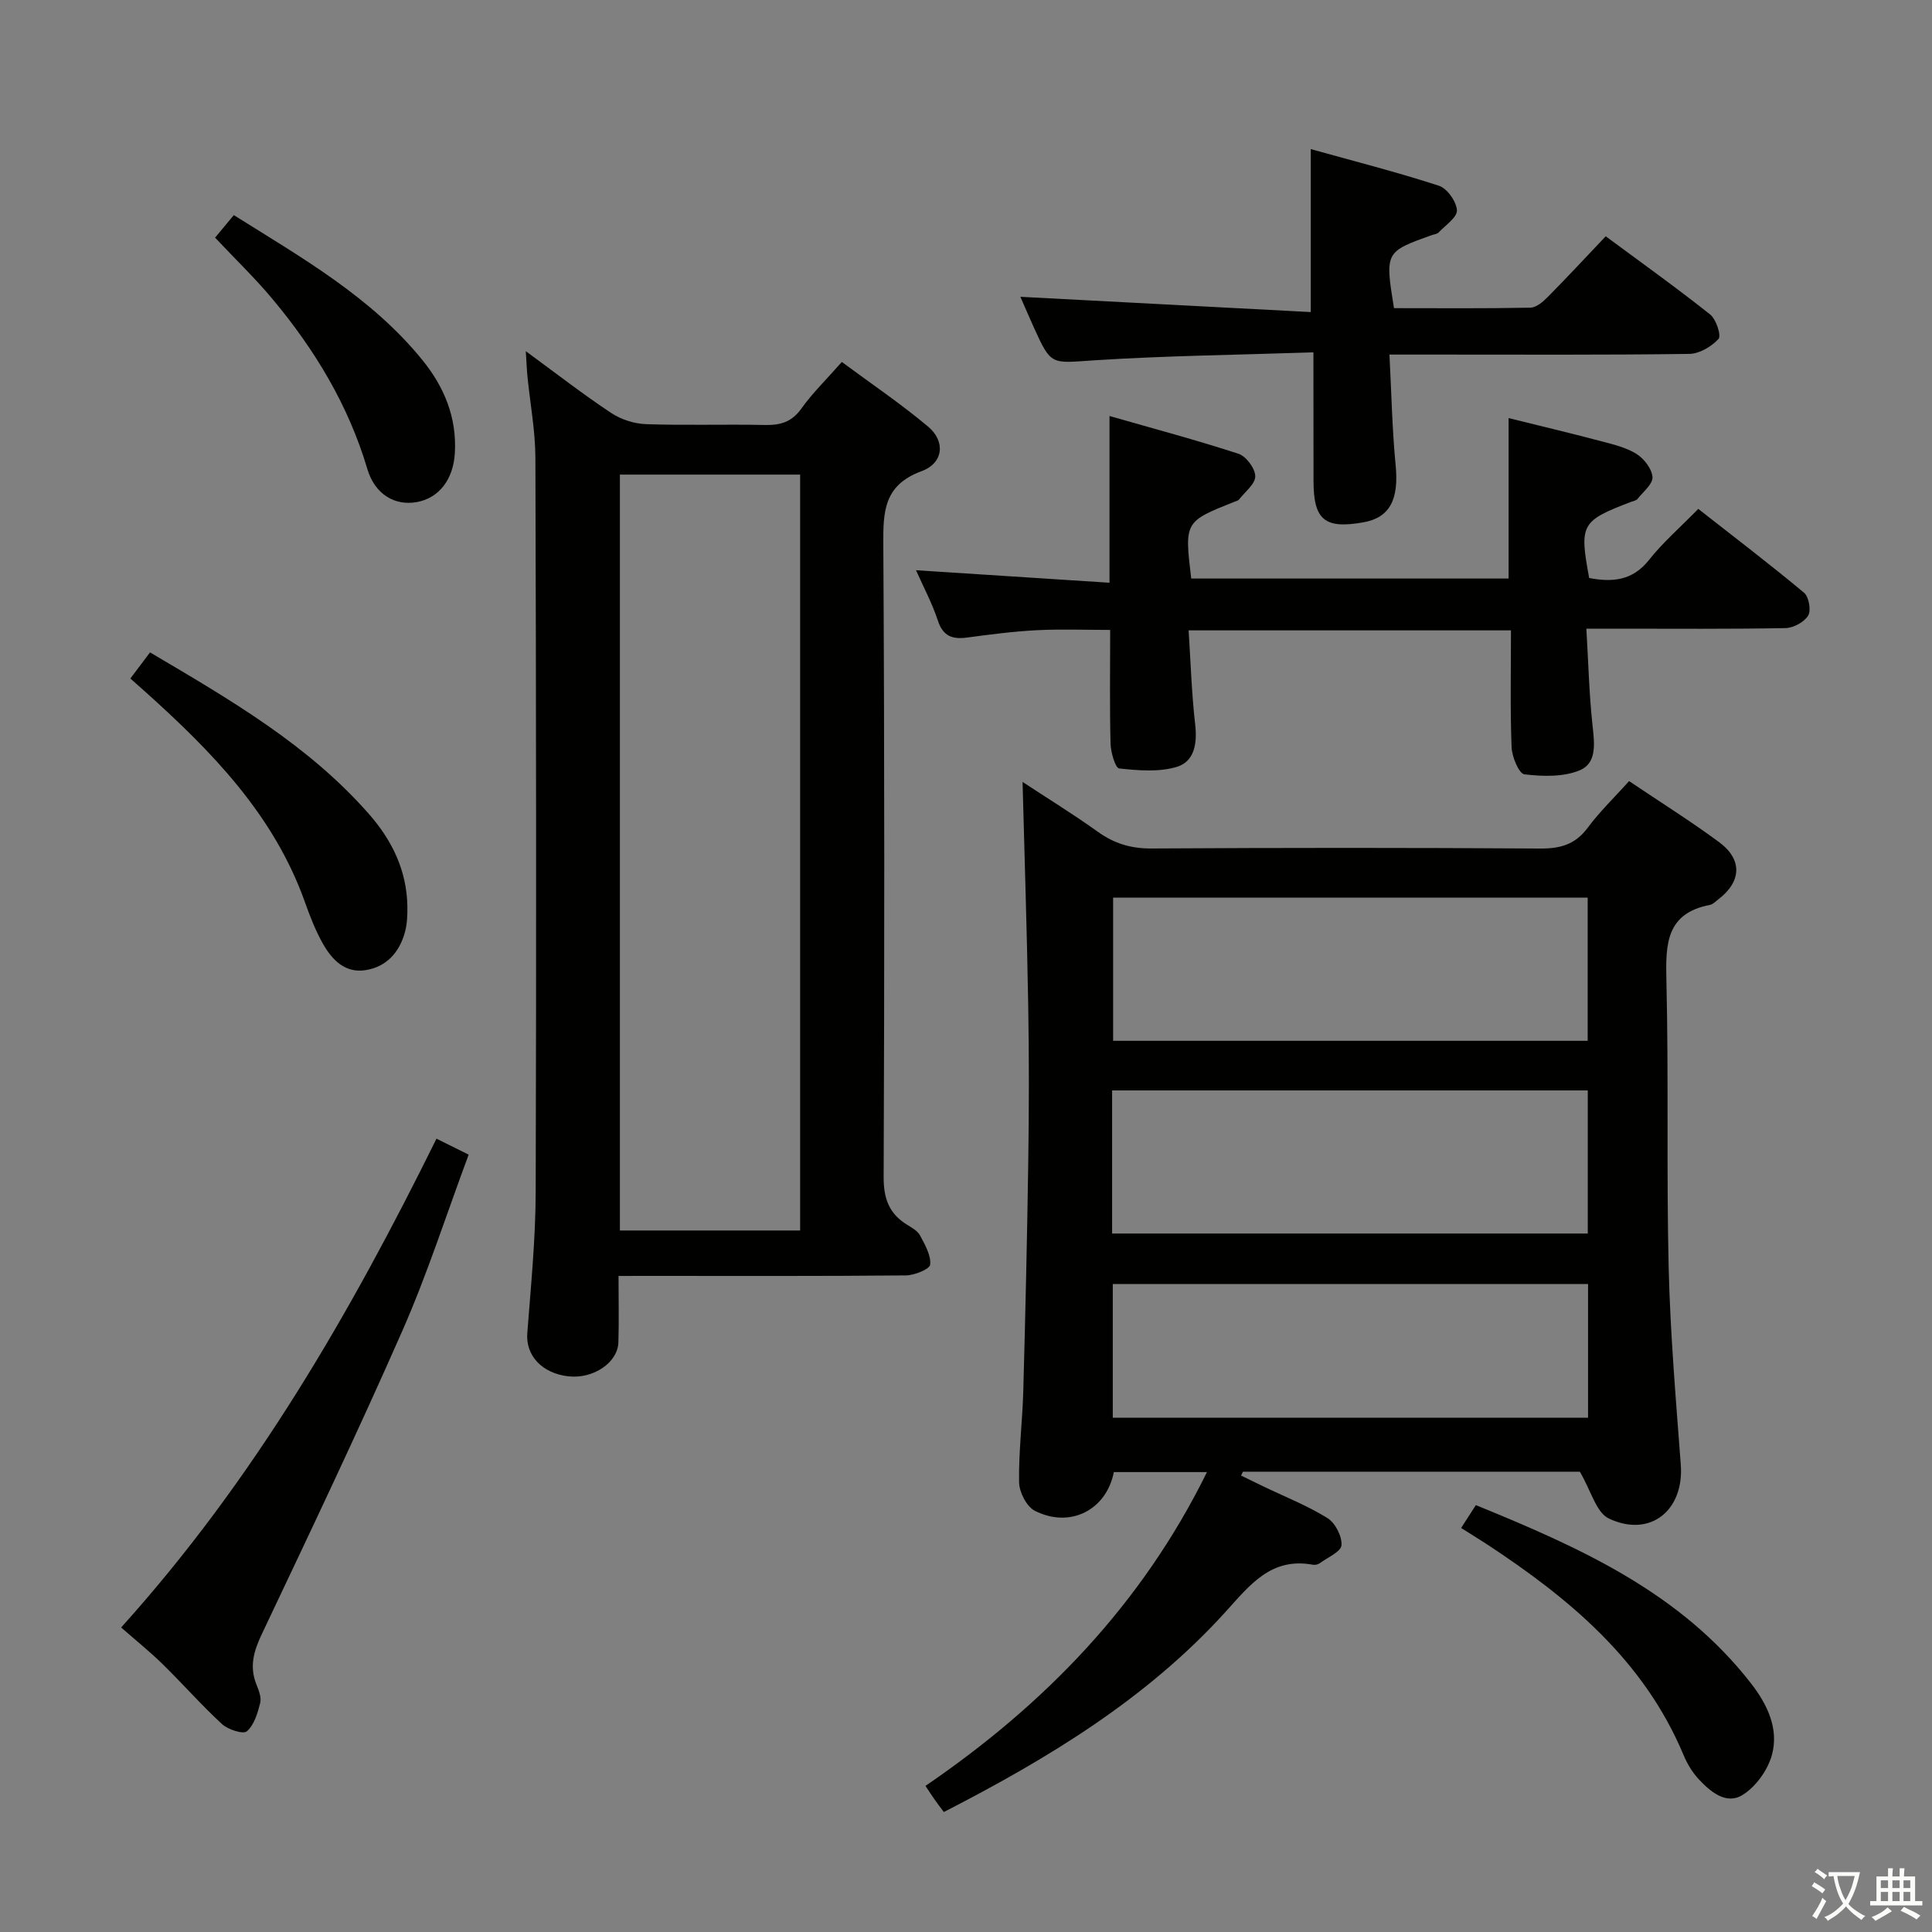 <svg enable-background="new 0 0 400 400" viewBox="0 0 400 400" xmlns="http://www.w3.org/2000/svg"><rect x="0" y="0" width="400" height="400" fill="#808080" stroke="none"/><path d="m377.9 391.2c-.2.3-.4.5-.6.8-.7-.6-1.4-1-2.2-1.5.2-.3.4-.5.5-.8.6.4 1.4.8 2.3 1.5zm-1.8 6.1c-.2-.2-.5-.4-.9-.6.4-.6.8-1.2 1.2-1.9s.7-1.3.9-1.9c.3.3.5.5.8.7-.7 1.3-1.4 2.6-2 3.7zm2.2-9c-.3.3-.5.5-.6.8-.6-.6-1.3-1.1-2-1.5.3-.3.5-.5.6-.7.6.5 1.3.9 2 1.4zm.3.2v-.9h2 4.5c-.3 1.3-.6 2.5-1 3.6s-.9 2.1-1.4 3c.4.5 1 1 1.6 1.4s1.2.8 1.9 1.1c-.3.2-.5.4-.8.8-.4-.3-1-.7-1.6-1.2s-1.2-1.1-1.6-1.6c-.5.6-1.1 1.1-1.7 1.6s-1.4.9-2.1 1.4c-.1-.3-.3-.5-.7-.8.6-.2 1.2-.5 1.9-1s1.4-1.1 2-1.8c-.5-.8-.9-1.6-1.2-2.5s-.6-2-.8-3.2c-.4.1-.7.1-1 .1zm2.5 2.7c.3 1 .7 1.7 1 2.2.3-.5.6-1.1 1-2s.6-1.9.9-3h-3.2-.4c.1.9.3 1.8.7 2.8z" fill="#fbfcfa"/><path d="m396.5 388.5v1.5 3.6h1.5v.9c-.4 0-1 0-1.7 0h-7.9c-.5 0-.9 0-1.2 0v-.9h1.3v-3.5c0-.7 0-1.2 0-1.6h2.4c0-.8 0-1.4 0-1.7h1c0 .3-.1.8-.1 1.7h1.5c0-.8 0-1.4 0-1.7h1c0 .3-.1.9-.1 1.7zm-8.2 9.2c-.2-.3-.5-.5-.8-.8.8-.3 1.4-.6 1.9-.9s1-.7 1.4-1.1c.3.3.6.5.9.8-1.6 1-2.8 1.6-3.4 2zm2.6-6.8v-1.6h-1.5v1.6zm0 2.7v-1.9h-1.5v1.9zm2.4-2.7v-1.6h-1.5v1.6zm0 2.7v-1.9h-1.5v1.9zm.2 2 .7-.8c.4.2.9.5 1.6.8s1.3.7 1.8 1c-.3.3-.5.5-.8.8-.4-.3-1.5-1-3.3-1.8zm2-4.7v-1.6h-1.4v1.6zm0 2.7v-1.9h-1.4v1.9z" fill="#fbfcfa"/><g fill="#010100"><path d="m327.09 304.7c-22.25 0-46 0-69.74 0-.13.27-.27.53-.4.8 1.49.73 2.98 1.46 4.48 2.18 4.49 2.16 9.17 4 13.39 6.61 1.62 1 3.05 3.77 2.92 5.63-.09 1.34-2.86 2.53-4.49 3.72-.37.27-.98.41-1.43.32-8.64-1.59-13.01 4.16-18.04 9.71-16.33 18.03-36.78 30.41-58.37 41.49-.75-1.01-1.35-1.78-1.9-2.57-.56-.8-1.09-1.63-1.9-2.84 24.63-16.83 44.77-37.52 58.28-64.97-6.84 0-13.06 0-19.28 0-1.54 7.85-9.05 11.72-16.36 8.01-1.7-.86-3.22-3.85-3.26-5.89-.11-6.3.7-12.61.87-18.92.43-15.81.8-31.61 1.03-47.42.16-10.83.18-21.66-.01-32.49-.26-15.27-.76-30.53-1.17-46.18 5.15 3.39 10.51 6.68 15.61 10.34 3.4 2.43 6.87 3.47 11.1 3.44 26.83-.16 53.66-.17 80.48.01 4.18.03 7.27-.86 9.84-4.33 2.46-3.32 5.48-6.22 8.55-9.63 6.32 4.26 12.63 8.21 18.61 12.62 4.92 3.63 4.67 8.22-.19 11.9-.53.4-1.05.98-1.65 1.1-9.14 1.74-9.23 8.16-9.05 15.67.48 19.82 0 39.66.47 59.47.33 13.61 1.49 27.2 2.51 40.78.71 9.42-6.32 15.19-14.9 11.13-2.61-1.23-3.69-5.78-6-9.69zm1.62-118.86c-33.03 0-65.7 0-98.25 0v29.65h98.25c0-9.94 0-19.55 0-29.65zm-98.46 69.55h98.48c0-10.06 0-19.68 0-29.63-32.9 0-65.59 0-98.48 0zm98.54 10.45c-33.15 0-65.8 0-98.4 0v27.68h98.4c0-9.35 0-18.31 0-27.68z"/><path d="m128.06 264.17c0 5.12.11 9.44-.03 13.76-.14 4.2-5.19 7.57-10.27 7.03-5.56-.59-8.94-4.34-8.59-8.91.74-9.77 1.72-19.56 1.74-29.35.15-50.63.09-101.25-.06-151.88-.02-5.61-1.08-11.21-1.64-16.82-.14-1.4-.19-2.81-.35-5.29 6.43 4.7 11.9 8.97 17.68 12.79 2.05 1.36 4.79 2.24 7.25 2.32 8.15.28 16.32-.01 24.48.17 3.23.07 5.62-.56 7.64-3.39 2.29-3.22 5.18-6.02 8.38-9.66 6.05 4.48 12.21 8.64 17.87 13.39 3.62 3.04 3.2 7.54-1.36 9.22-7.86 2.9-7.96 8.4-7.92 15.26.26 43.63.24 87.26.07 130.89-.02 4.49 1.15 7.61 4.9 9.9.99.6 2.16 1.27 2.65 2.21 1 1.9 2.28 4.09 2.08 6.01-.1.94-3.24 2.22-5.02 2.24-17.82.17-35.64.1-53.46.1-1.79.01-3.59.01-6.04.01zm37.6-9.41c0-52.46 0-104.47 0-156.5-12.59 0-24.84 0-37.32 0v156.5z"/><path d="m246.63 119.78h65.71c0-10.94 0-21.67 0-33.22 6.34 1.57 12.68 3.08 18.98 4.74 2.56.68 5.28 1.3 7.48 2.67 1.58.98 3.21 3.09 3.33 4.8.1 1.43-1.92 3.04-3.08 4.51-.27.35-.88.44-1.34.62-10.37 3.96-10.75 4.64-8.69 15.77 4.76.9 8.95.6 12.38-3.73 2.87-3.63 6.44-6.72 10.21-10.58 7.46 5.85 14.81 11.45 21.9 17.36 1 .83 1.5 3.66.85 4.73-.82 1.35-3.05 2.56-4.69 2.59-11.66.22-23.32.12-34.98.12-1.81 0-3.62 0-6.25 0 .41 6.91.57 13.47 1.27 19.98.4 3.66.97 7.81-2.59 9.32-3.4 1.44-7.71 1.3-11.5.86-1.13-.13-2.58-3.61-2.66-5.6-.31-7.95-.13-15.91-.13-24.21-22.23 0-43.98 0-66.74 0 .42 6.48.62 13.02 1.36 19.51.45 3.9-.16 7.63-3.77 8.74-3.71 1.13-8 .76-11.96.34-.8-.08-1.74-3.32-1.79-5.12-.2-7.65-.08-15.31-.08-23.56-5.13 0-10.21-.2-15.26.06-4.8.25-9.59.88-14.37 1.52-3.03.4-4.97-.26-6.04-3.5-1.18-3.59-2.99-6.97-4.53-10.44 13.44.87 26.59 1.72 40.06 2.59 0-11.92 0-22.82 0-34.52 9.03 2.59 17.95 4.96 26.71 7.82 1.58.52 3.45 3.03 3.47 4.65.02 1.59-2.12 3.22-3.35 4.8-.18.24-.57.33-.88.45-10.44 4.15-10.44 4.15-9.03 15.93z"/><path d="m271.93 72.95c-15.69.53-30.64.69-45.53 1.66-8.78.57-8.75 1.15-12.36-6.83-1.02-2.26-2-4.54-2.78-6.33 19.91 1.05 39.91 2.1 60.12 3.16 0-11.93 0-22.5 0-33.74 8.86 2.47 17.78 4.74 26.52 7.58 1.71.56 3.63 3.26 3.74 5.08.09 1.46-2.39 3.11-3.79 4.6-.31.33-.91.37-1.38.54-9.72 3.46-9.74 3.5-7.86 15.13 9.35 0 18.8.09 28.24-.1 1.24-.02 2.65-1.25 3.64-2.26 3.97-4.01 7.81-8.15 11.96-12.52 7.61 5.63 14.76 10.74 21.63 16.2 1.24.99 2.33 4.38 1.72 5.05-1.45 1.59-3.95 3.07-6.04 3.1-17.48.24-34.96.14-52.44.14-2.96 0-5.92 0-9.65 0 .42 8.04.56 15.49 1.28 22.89.69 7.07-1.16 10.86-6.67 11.84-8.01 1.43-10.33-.49-10.33-8.57-.02-8.48-.02-16.96-.02-26.62z"/><path d="m90.37 235.75c2.22 1.1 4.11 2.05 6.66 3.31-4.6 12.35-8.54 24.68-13.72 36.45-9.29 21.13-19.23 41.97-29.11 62.82-1.66 3.51-2.6 6.69-1.12 10.4.49 1.22 1.08 2.7.79 3.85-.53 2.11-1.25 4.56-2.76 5.87-.76.66-3.89-.35-5.14-1.49-4.28-3.94-8.13-8.34-12.29-12.41-2.61-2.56-5.48-4.86-8.6-7.6 27.62-30.64 47.48-65.14 65.29-101.2z"/><path d="m26.99 140.48c1.4-1.86 2.68-3.56 4.07-5.41 16.55 9.77 32.82 19.17 45.41 33.56 4.73 5.41 7.74 11.63 7.87 18.96.03 1.82-.04 3.71-.51 5.44-1.15 4.15-3.81 7.15-8.16 7.83-4.22.66-6.9-2.12-8.77-5.4-1.55-2.72-2.71-5.7-3.76-8.66-6.42-18.08-19.3-31.23-33.15-43.66-.97-.86-1.95-1.72-3-2.66z"/><path d="m302.51 316.35c1.09-1.68 1.96-3.04 3.05-4.73 21.47 8.76 42.33 18.04 57 36.95 3.38 4.35 5.77 9.39 4.29 14.79-.86 3.14-3.34 6.58-6.09 8.28-3.36 2.08-6.65-.68-9.08-3.3-1.33-1.43-2.39-3.22-3.14-5.03-8.23-19.63-23.7-32.45-40.87-43.7-1.63-1.06-3.3-2.08-5.16-3.26z"/><path d="m48.41 44.54c14.31 8.96 28.53 17.06 39.03 29.99 4.54 5.59 7.16 11.91 6.73 19.29-.32 5.45-3.29 9.33-7.93 10.14-4.45.78-8.61-1.55-10.19-6.87-3.91-13.19-10.84-24.62-19.53-35.06-3.61-4.34-7.7-8.27-11.99-12.83 1.17-1.39 2.38-2.85 3.88-4.66z"/></g></svg>